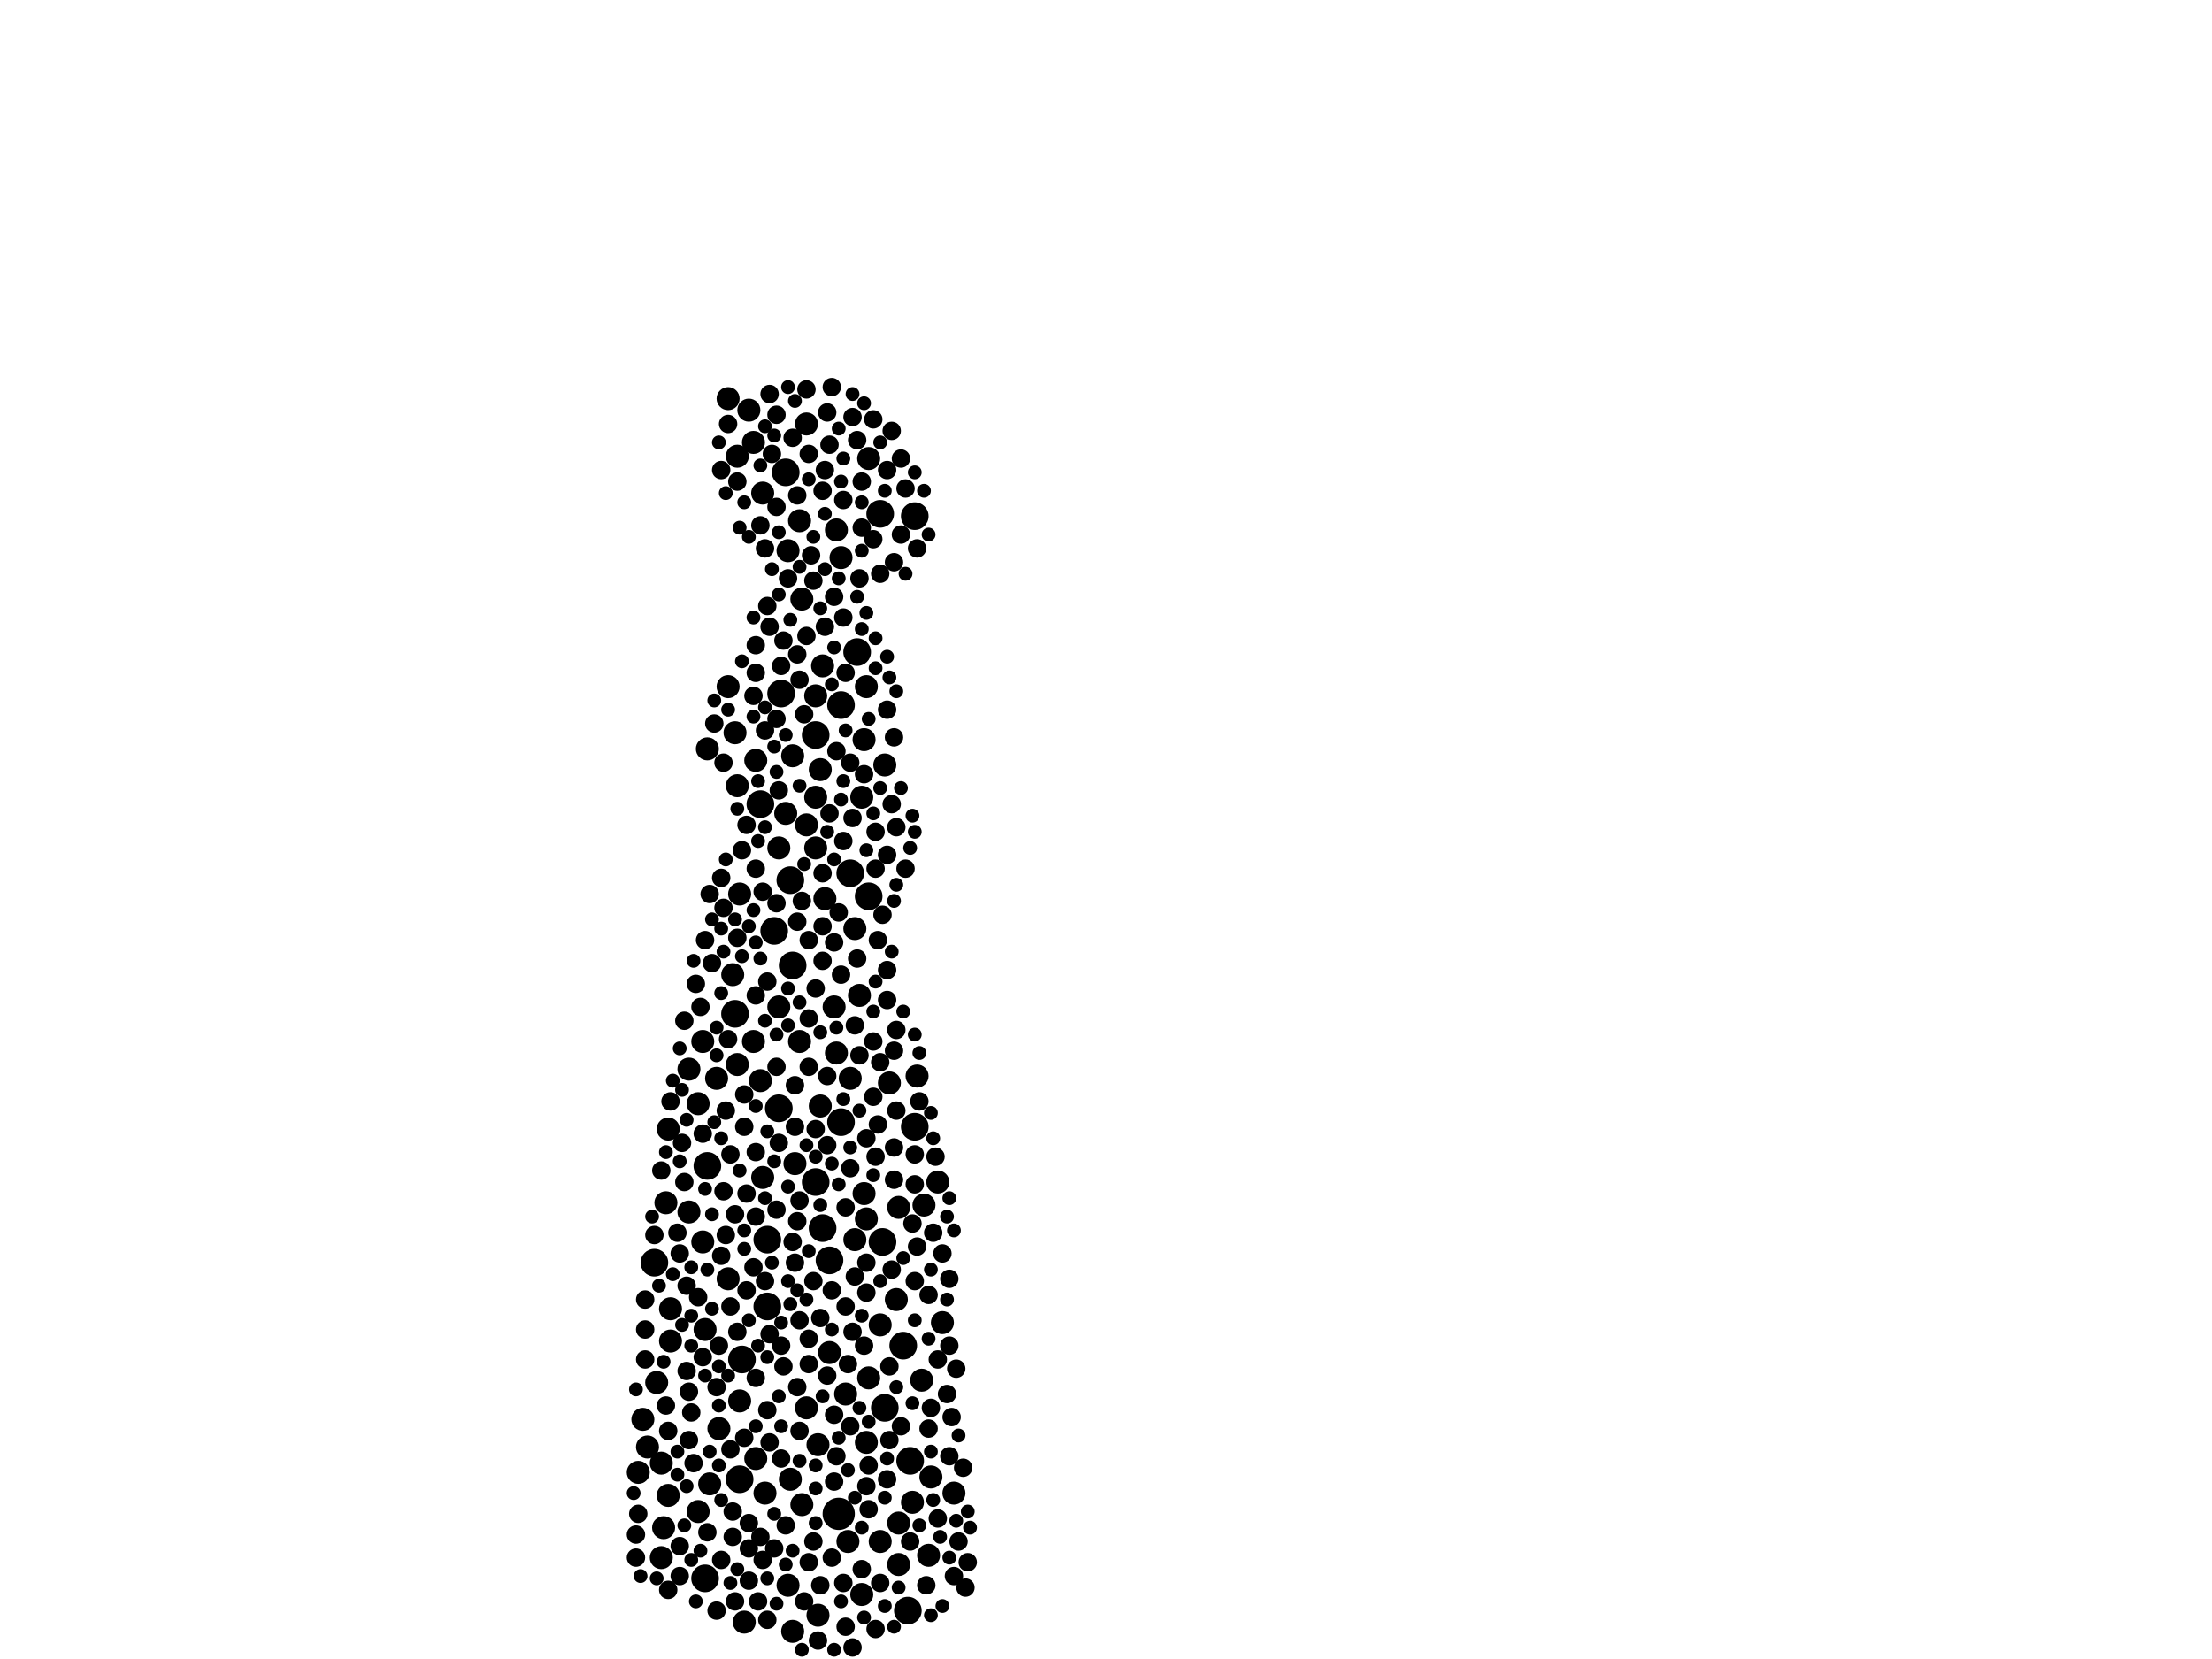 <?xml version="1.0" encoding="utf-8"?>
<svg xmlns="http://www.w3.org/2000/svg"
     xmlns:xlink="http://www.w3.org/1999/xlink" width="1920" height="1440" >

            <defs>
            <style type="text/css"><![CDATA[
circle {stroke: none;}
.c0 {fill: #000000;}
]]></style>
            </defs>
<rect x="0" y="0" width="1920" height="1440" fill="white"/>
<circle cx="728" cy="1314" r="14" class="c0"/>
<circle cx="612" cy="1370" r="12" class="c0"/>
<circle cx="568" cy="1096" r="12" class="c0"/>
<circle cx="794" cy="448" r="12" class="c0"/>
<circle cx="678" cy="602" r="12" class="c0"/>
<circle cx="788" cy="1398" r="12" class="c0"/>
<circle cx="708" cy="1026" r="12" class="c0"/>
<circle cx="784" cy="1168" r="12" class="c0"/>
<circle cx="638" cy="880" r="12" class="c0"/>
<circle cx="714" cy="1066" r="12" class="c0"/>
<circle cx="730" cy="974" r="12" class="c0"/>
<circle cx="644" cy="1180" r="12" class="c0"/>
<circle cx="688" cy="838" r="12" class="c0"/>
<circle cx="614" cy="1012" r="12" class="c0"/>
<circle cx="764" cy="446" r="12" class="c0"/>
<circle cx="766" cy="1078" r="12" class="c0"/>
<circle cx="794" cy="978" r="12" class="c0"/>
<circle cx="720" cy="1094" r="12" class="c0"/>
<circle cx="708" cy="638" r="12" class="c0"/>
<circle cx="666" cy="1134" r="12" class="c0"/>
<circle cx="738" cy="758" r="12" class="c0"/>
<circle cx="676" cy="962" r="12" class="c0"/>
<circle cx="686" cy="764" r="12" class="c0"/>
<circle cx="660" cy="698" r="12" class="c0"/>
<circle cx="730" cy="612" r="12" class="c0"/>
<circle cx="642" cy="1284" r="12" class="c0"/>
<circle cx="790" cy="1268" r="12" class="c0"/>
<circle cx="666" cy="1076" r="12" class="c0"/>
<circle cx="682" cy="410" r="12" class="c0"/>
<circle cx="672" cy="808" r="12" class="c0"/>
<circle cx="744" cy="566" r="12" class="c0"/>
<circle cx="768" cy="1222" r="12" class="c0"/>
<circle cx="754" cy="778" r="12" class="c0"/>
<circle cx="806" cy="1350" r="10" class="c0"/>
<circle cx="734" cy="1210" r="10" class="c0"/>
<circle cx="754" cy="1196" r="10" class="c0"/>
<circle cx="688" cy="656" r="10" class="c0"/>
<circle cx="662" cy="428" r="10" class="c0"/>
<circle cx="696" cy="1306" r="10" class="c0"/>
<circle cx="724" cy="874" r="10" class="c0"/>
<circle cx="696" cy="520" r="10" class="c0"/>
<circle cx="684" cy="1376" r="10" class="c0"/>
<circle cx="710" cy="1254" r="10" class="c0"/>
<circle cx="642" cy="1216" r="10" class="c0"/>
<circle cx="700" cy="716" r="10" class="c0"/>
<circle cx="700" cy="368" r="10" class="c0"/>
<circle cx="610" cy="1078" r="10" class="c0"/>
<circle cx="650" cy="356" r="10" class="c0"/>
<circle cx="730" cy="484" r="10" class="c0"/>
<circle cx="828" cy="1296" r="10" class="c0"/>
<circle cx="802" cy="1046" r="10" class="c0"/>
<circle cx="562" cy="1256" r="10" class="c0"/>
<circle cx="686" cy="1284" r="10" class="c0"/>
<circle cx="664" cy="1296" r="10" class="c0"/>
<circle cx="754" cy="398" r="10" class="c0"/>
<circle cx="710" cy="1402" r="10" class="c0"/>
<circle cx="736" cy="1338" r="10" class="c0"/>
<circle cx="694" cy="904" r="10" class="c0"/>
<circle cx="654" cy="904" r="10" class="c0"/>
<circle cx="676" cy="874" r="10" class="c0"/>
<circle cx="748" cy="1384" r="10" class="c0"/>
<circle cx="632" cy="596" r="10" class="c0"/>
<circle cx="646" cy="1408" r="10" class="c0"/>
<circle cx="768" cy="664" r="10" class="c0"/>
<circle cx="640" cy="682" r="10" class="c0"/>
<circle cx="638" cy="636" r="10" class="c0"/>
<circle cx="574" cy="1270" r="10" class="c0"/>
<circle cx="726" cy="460" r="10" class="c0"/>
<circle cx="780" cy="1048" r="10" class="c0"/>
<circle cx="574" cy="1352" r="10" class="c0"/>
<circle cx="818" cy="1148" r="10" class="c0"/>
<circle cx="738" cy="936" r="10" class="c0"/>
<circle cx="616" cy="1288" r="10" class="c0"/>
<circle cx="712" cy="668" r="10" class="c0"/>
<circle cx="676" cy="736" r="10" class="c0"/>
<circle cx="792" cy="1304" r="10" class="c0"/>
<circle cx="716" cy="780" r="10" class="c0"/>
<circle cx="808" cy="1282" r="10" class="c0"/>
<circle cx="742" cy="1076" r="10" class="c0"/>
<circle cx="578" cy="1044" r="10" class="c0"/>
<circle cx="708" cy="692" r="10" class="c0"/>
<circle cx="814" cy="1026" r="10" class="c0"/>
<circle cx="580" cy="1298" r="10" class="c0"/>
<circle cx="598" cy="1052" r="10" class="c0"/>
<circle cx="636" cy="846" r="10" class="c0"/>
<circle cx="632" cy="1110" r="10" class="c0"/>
<circle cx="746" cy="864" r="10" class="c0"/>
<circle cx="752" cy="1252" r="10" class="c0"/>
<circle cx="796" cy="934" r="10" class="c0"/>
<circle cx="582" cy="1164" r="10" class="c0"/>
<circle cx="714" cy="578" r="10" class="c0"/>
<circle cx="708" cy="604" r="10" class="c0"/>
<circle cx="570" cy="1200" r="10" class="c0"/>
<circle cx="656" cy="660" r="10" class="c0"/>
<circle cx="700" cy="1222" r="10" class="c0"/>
<circle cx="554" cy="1278" r="10" class="c0"/>
<circle cx="614" cy="650" r="10" class="c0"/>
<circle cx="708" cy="736" r="10" class="c0"/>
<circle cx="690" cy="1010" r="10" class="c0"/>
<circle cx="656" cy="1266" r="10" class="c0"/>
<circle cx="624" cy="1240" r="10" class="c0"/>
<circle cx="750" cy="1036" r="10" class="c0"/>
<circle cx="654" cy="384" r="10" class="c0"/>
<circle cx="660" cy="938" r="10" class="c0"/>
<circle cx="582" cy="1136" r="10" class="c0"/>
<circle cx="612" cy="1154" r="10" class="c0"/>
<circle cx="632" cy="346" r="10" class="c0"/>
<circle cx="800" cy="1198" r="10" class="c0"/>
<circle cx="598" cy="928" r="10" class="c0"/>
<circle cx="726" cy="914" r="10" class="c0"/>
<circle cx="720" cy="1174" r="10" class="c0"/>
<circle cx="780" cy="1358" r="10" class="c0"/>
<circle cx="606" cy="1312" r="10" class="c0"/>
<circle cx="622" cy="936" r="10" class="c0"/>
<circle cx="688" cy="1416" r="10" class="c0"/>
<circle cx="580" cy="980" r="10" class="c0"/>
<circle cx="662" cy="1022" r="10" class="c0"/>
<circle cx="764" cy="1338" r="10" class="c0"/>
<circle cx="764" cy="1150" r="10" class="c0"/>
<circle cx="610" cy="904" r="10" class="c0"/>
<circle cx="606" cy="958" r="10" class="c0"/>
<circle cx="682" cy="706" r="10" class="c0"/>
<circle cx="684" cy="478" r="10" class="c0"/>
<circle cx="742" cy="806" r="10" class="c0"/>
<circle cx="576" cy="1326" r="10" class="c0"/>
<circle cx="752" cy="596" r="10" class="c0"/>
<circle cx="558" cy="1232" r="10" class="c0"/>
<circle cx="772" cy="940" r="10" class="c0"/>
<circle cx="748" cy="692" r="10" class="c0"/>
<circle cx="642" cy="776" r="10" class="c0"/>
<circle cx="694" cy="452" r="10" class="c0"/>
<circle cx="640" cy="924" r="10" class="c0"/>
<circle cx="778" cy="1128" r="10" class="c0"/>
<circle cx="780" cy="1322" r="10" class="c0"/>
<circle cx="750" cy="642" r="10" class="c0"/>
<circle cx="752" cy="1058" r="10" class="c0"/>
<circle cx="712" cy="960" r="10" class="c0"/>
<circle cx="640" cy="396" r="10" class="c0"/>
<circle cx="832" cy="1338" r="8" class="c0"/>
<circle cx="762" cy="816" r="8" class="c0"/>
<circle cx="776" cy="996" r="8" class="c0"/>
<circle cx="814" cy="1318" r="8" class="c0"/>
<circle cx="598" cy="1250" r="8" class="c0"/>
<circle cx="638" cy="1390" r="8" class="c0"/>
<circle cx="776" cy="1024" r="8" class="c0"/>
<circle cx="624" cy="1168" r="8" class="c0"/>
<circle cx="654" cy="604" r="8" class="c0"/>
<circle cx="718" cy="994" r="8" class="c0"/>
<circle cx="580" cy="1242" r="8" class="c0"/>
<circle cx="656" cy="560" r="8" class="c0"/>
<circle cx="702" cy="884" r="8" class="c0"/>
<circle cx="694" cy="1146" r="8" class="c0"/>
<circle cx="674" cy="360" r="8" class="c0"/>
<circle cx="724" cy="1286" r="8" class="c0"/>
<circle cx="628" cy="788" r="8" class="c0"/>
<circle cx="732" cy="1374" r="8" class="c0"/>
<circle cx="828" cy="1368" r="8" class="c0"/>
<circle cx="732" cy="434" r="8" class="c0"/>
<circle cx="734" cy="1134" r="8" class="c0"/>
<circle cx="700" cy="338" r="8" class="c0"/>
<circle cx="682" cy="1324" r="8" class="c0"/>
<circle cx="754" cy="1272" r="8" class="c0"/>
<circle cx="656" cy="1196" r="8" class="c0"/>
<circle cx="626" cy="1354" r="8" class="c0"/>
<circle cx="680" cy="556" r="8" class="c0"/>
<circle cx="656" cy="1000" r="8" class="c0"/>
<circle cx="770" cy="842" r="8" class="c0"/>
<circle cx="718" cy="934" r="8" class="c0"/>
<circle cx="752" cy="1122" r="8" class="c0"/>
<circle cx="720" cy="386" r="8" class="c0"/>
<circle cx="710" cy="1424" r="8" class="c0"/>
<circle cx="786" cy="424" r="8" class="c0"/>
<circle cx="734" cy="1412" r="8" class="c0"/>
<circle cx="752" cy="988" r="8" class="c0"/>
<circle cx="732" cy="536" r="8" class="c0"/>
<circle cx="668" cy="1158" r="8" class="c0"/>
<circle cx="612" cy="816" r="8" class="c0"/>
<circle cx="662" cy="774" r="8" class="c0"/>
<circle cx="770" cy="1284" r="8" class="c0"/>
<circle cx="574" cy="1016" r="8" class="c0"/>
<circle cx="662" cy="1354" r="8" class="c0"/>
<circle cx="702" cy="926" r="8" class="c0"/>
<circle cx="666" cy="852" r="8" class="c0"/>
<circle cx="794" cy="1112" r="8" class="c0"/>
<circle cx="776" cy="912" r="8" class="c0"/>
<circle cx="812" cy="1004" r="8" class="c0"/>
<circle cx="724" cy="518" r="8" class="c0"/>
<circle cx="738" cy="1238" r="8" class="c0"/>
<circle cx="680" cy="1186" r="8" class="c0"/>
<circle cx="650" cy="1322" r="8" class="c0"/>
<circle cx="714" cy="804" r="8" class="c0"/>
<circle cx="678" cy="1266" r="8" class="c0"/>
<circle cx="694" cy="1242" r="8" class="c0"/>
<circle cx="646" cy="978" r="8" class="c0"/>
<circle cx="774" cy="374" r="8" class="c0"/>
<circle cx="634" cy="1002" r="8" class="c0"/>
<circle cx="744" cy="832" r="8" class="c0"/>
<circle cx="764" cy="922" r="8" class="c0"/>
<circle cx="692" cy="1060" r="8" class="c0"/>
<circle cx="806" cy="1240" r="8" class="c0"/>
<circle cx="764" cy="498" r="8" class="c0"/>
<circle cx="752" cy="1096" r="8" class="c0"/>
<circle cx="782" cy="398" r="8" class="c0"/>
<circle cx="676" cy="992" r="8" class="c0"/>
<circle cx="706" cy="1338" r="8" class="c0"/>
<circle cx="674" cy="926" r="8" class="c0"/>
<circle cx="590" cy="1368" r="8" class="c0"/>
<circle cx="692" cy="430" r="8" class="c0"/>
<circle cx="824" cy="1168" r="8" class="c0"/>
<circle cx="796" cy="476" r="8" class="c0"/>
<circle cx="590" cy="1088" r="8" class="c0"/>
<circle cx="640" cy="418" r="8" class="c0"/>
<circle cx="640" cy="814" r="8" class="c0"/>
<circle cx="646" cy="950" r="8" class="c0"/>
<circle cx="724" cy="818" r="8" class="c0"/>
<circle cx="778" cy="894" r="8" class="c0"/>
<circle cx="714" cy="758" r="8" class="c0"/>
<circle cx="636" cy="1312" r="8" class="c0"/>
<circle cx="760" cy="722" r="8" class="c0"/>
<circle cx="598" cy="1208" r="8" class="c0"/>
<circle cx="734" cy="1048" r="8" class="c0"/>
<circle cx="634" cy="1258" r="8" class="c0"/>
<circle cx="690" cy="1096" r="8" class="c0"/>
<circle cx="704" cy="482" r="8" class="c0"/>
<circle cx="648" cy="1120" r="8" class="c0"/>
<circle cx="748" cy="418" r="8" class="c0"/>
<circle cx="614" cy="1330" r="8" class="c0"/>
<circle cx="706" cy="1112" r="8" class="c0"/>
<circle cx="716" cy="408" r="8" class="c0"/>
<circle cx="770" cy="742" r="8" class="c0"/>
<circle cx="656" cy="584" r="8" class="c0"/>
<circle cx="818" cy="1088" r="8" class="c0"/>
<circle cx="740" cy="362" r="8" class="c0"/>
<circle cx="552" cy="1332" r="8" class="c0"/>
<circle cx="770" cy="868" r="8" class="c0"/>
<circle cx="758" cy="952" r="8" class="c0"/>
<circle cx="824" cy="1110" r="8" class="c0"/>
<circle cx="664" cy="476" r="8" class="c0"/>
<circle cx="666" cy="1406" r="8" class="c0"/>
<circle cx="644" cy="738" r="8" class="c0"/>
<circle cx="628" cy="1034" r="8" class="c0"/>
<circle cx="702" cy="1184" r="8" class="c0"/>
<circle cx="700" cy="552" r="8" class="c0"/>
<circle cx="648" cy="1036" r="8" class="c0"/>
<circle cx="630" cy="1072" r="8" class="c0"/>
<circle cx="804" cy="1376" r="8" class="c0"/>
<circle cx="776" cy="488" r="8" class="c0"/>
<circle cx="718" cy="358" r="8" class="c0"/>
<circle cx="774" cy="698" r="8" class="c0"/>
<circle cx="798" cy="956" r="8" class="c0"/>
<circle cx="746" cy="502" r="8" class="c0"/>
<circle cx="600" cy="1226" r="8" class="c0"/>
<circle cx="634" cy="1134" r="8" class="c0"/>
<circle cx="740" cy="1156" r="8" class="c0"/>
<circle cx="666" cy="526" r="8" class="c0"/>
<circle cx="734" cy="584" r="8" class="c0"/>
<circle cx="826" cy="1230" r="8" class="c0"/>
<circle cx="660" cy="456" r="8" class="c0"/>
<circle cx="754" cy="1310" r="8" class="c0"/>
<circle cx="596" cy="1190" r="8" class="c0"/>
<circle cx="776" cy="640" r="8" class="c0"/>
<circle cx="796" cy="1082" r="8" class="c0"/>
<circle cx="626" cy="408" r="8" class="c0"/>
<circle cx="696" cy="782" r="8" class="c0"/>
<circle cx="588" cy="1070" r="8" class="c0"/>
<circle cx="740" cy="710" r="8" class="c0"/>
<circle cx="716" cy="544" r="8" class="c0"/>
<circle cx="712" cy="1144" r="8" class="c0"/>
<circle cx="656" cy="1056" r="8" class="c0"/>
<circle cx="758" cy="904" r="8" class="c0"/>
<circle cx="692" cy="1204" r="8" class="c0"/>
<circle cx="702" cy="816" r="8" class="c0"/>
<circle cx="656" cy="754" r="8" class="c0"/>
<circle cx="650" cy="1344" r="8" class="c0"/>
<circle cx="708" cy="858" r="8" class="c0"/>
<circle cx="674" cy="784" r="8" class="c0"/>
<circle cx="630" cy="964" r="8" class="c0"/>
<circle cx="560" cy="1154" r="8" class="c0"/>
<circle cx="752" cy="1290" r="8" class="c0"/>
<circle cx="778" cy="718" r="8" class="c0"/>
<circle cx="730" cy="846" r="8" class="c0"/>
<circle cx="654" cy="1100" r="8" class="c0"/>
<circle cx="770" cy="616" r="8" class="c0"/>
<circle cx="742" cy="1108" r="8" class="c0"/>
<circle cx="758" cy="468" r="8" class="c0"/>
<circle cx="810" cy="1070" r="8" class="c0"/>
<circle cx="622" cy="1204" r="8" class="c0"/>
<circle cx="602" cy="1270" r="8" class="c0"/>
<circle cx="824" cy="1264" r="8" class="c0"/>
<circle cx="742" cy="890" r="8" class="c0"/>
<circle cx="732" cy="730" r="8" class="c0"/>
<circle cx="744" cy="382" r="8" class="c0"/>
<circle cx="648" cy="716" r="8" class="c0"/>
<circle cx="698" cy="1390" r="8" class="c0"/>
<circle cx="790" cy="1338" r="8" class="c0"/>
<circle cx="738" cy="1014" r="8" class="c0"/>
<circle cx="764" cy="1374" r="8" class="c0"/>
<circle cx="678" cy="1168" r="8" class="c0"/>
<circle cx="794" cy="1002" r="8" class="c0"/>
<circle cx="554" cy="1314" r="8" class="c0"/>
<circle cx="794" cy="1028" r="8" class="c0"/>
<circle cx="552" cy="1352" r="8" class="c0"/>
<circle cx="674" cy="1050" r="8" class="c0"/>
<circle cx="650" cy="1372" r="8" class="c0"/>
<circle cx="674" cy="440" r="8" class="c0"/>
<circle cx="658" cy="1390" r="8" class="c0"/>
<circle cx="608" cy="874" r="8" class="c0"/>
<circle cx="722" cy="1352" r="8" class="c0"/>
<circle cx="792" cy="1062" r="8" class="c0"/>
<circle cx="766" cy="794" r="8" class="c0"/>
<circle cx="822" cy="1210" r="8" class="c0"/>
<circle cx="678" cy="578" r="8" class="c0"/>
<circle cx="748" cy="1362" r="8" class="c0"/>
<circle cx="726" cy="1264" r="8" class="c0"/>
<circle cx="606" cy="1126" r="8" class="c0"/>
<circle cx="702" cy="394" r="8" class="c0"/>
<circle cx="774" cy="1102" r="8" class="c0"/>
<circle cx="786" cy="754" r="8" class="c0"/>
<circle cx="728" cy="792" r="8" class="c0"/>
<circle cx="596" cy="1116" r="8" class="c0"/>
<circle cx="676" cy="686" r="8" class="c0"/>
<circle cx="736" cy="1184" r="8" class="c0"/>
<circle cx="806" cy="1124" r="8" class="c0"/>
<circle cx="610" cy="984" r="8" class="c0"/>
<circle cx="724" cy="1228" r="8" class="c0"/>
<circle cx="632" cy="902" r="8" class="c0"/>
<circle cx="838" cy="1378" r="8" class="c0"/>
<circle cx="694" cy="590" r="8" class="c0"/>
<circle cx="722" cy="336" r="8" class="c0"/>
<circle cx="722" cy="1120" r="8" class="c0"/>
<circle cx="672" cy="1344" r="8" class="c0"/>
<circle cx="666" cy="1224" r="8" class="c0"/>
<circle cx="738" cy="662" r="8" class="c0"/>
<circle cx="668" cy="342" r="8" class="c0"/>
<circle cx="664" cy="634" r="8" class="c0"/>
<circle cx="702" cy="1356" r="8" class="c0"/>
<circle cx="594" cy="1026" r="8" class="c0"/>
<circle cx="668" cy="544" r="8" class="c0"/>
<circle cx="578" cy="1220" r="8" class="c0"/>
<circle cx="618" cy="836" r="8" class="c0"/>
<circle cx="560" cy="1180" r="8" class="c0"/>
<circle cx="758" cy="364" r="8" class="c0"/>
<circle cx="830" cy="1188" r="8" class="c0"/>
<circle cx="590" cy="1342" r="8" class="c0"/>
<circle cx="760" cy="754" r="8" class="c0"/>
<circle cx="760" cy="1414" r="8" class="c0"/>
<circle cx="690" cy="942" r="8" class="c0"/>
<circle cx="708" cy="980" r="8" class="c0"/>
<circle cx="778" cy="964" r="8" class="c0"/>
<circle cx="772" cy="1186" r="8" class="c0"/>
<circle cx="740" cy="1430" r="8" class="c0"/>
<circle cx="646" cy="1248" r="8" class="c0"/>
<circle cx="748" cy="458" r="8" class="c0"/>
<circle cx="690" cy="978" r="8" class="c0"/>
<circle cx="626" cy="762" r="8" class="c0"/>
<circle cx="684" cy="502" r="8" class="c0"/>
<circle cx="628" cy="662" r="8" class="c0"/>
<circle cx="640" cy="1156" r="8" class="c0"/>
<circle cx="626" cy="1090" r="8" class="c0"/>
<circle cx="750" cy="672" r="8" class="c0"/>
<circle cx="770" cy="408" r="8" class="c0"/>
<circle cx="660" cy="1334" r="8" class="c0"/>
<circle cx="580" cy="1380" r="8" class="c0"/>
<circle cx="620" cy="628" r="8" class="c0"/>
<circle cx="636" cy="1334" r="8" class="c0"/>
<circle cx="604" cy="854" r="8" class="c0"/>
<circle cx="840" cy="1356" r="8" class="c0"/>
<circle cx="814" cy="1180" r="8" class="c0"/>
<circle cx="718" cy="1194" r="8" class="c0"/>
<circle cx="688" cy="1078" r="8" class="c0"/>
<circle cx="694" cy="1042" r="8" class="c0"/>
<circle cx="808" cy="1222" r="8" class="c0"/>
<circle cx="670" cy="394" r="8" class="c0"/>
<circle cx="664" cy="1112" r="8" class="c0"/>
<circle cx="714" cy="426" r="8" class="c0"/>
<circle cx="582" cy="956" r="8" class="c0"/>
<circle cx="772" cy="1250" r="8" class="c0"/>
<circle cx="610" cy="1178" r="8" class="c0"/>
<circle cx="782" cy="1238" r="8" class="c0"/>
<circle cx="698" cy="620" r="8" class="c0"/>
<circle cx="726" cy="652" r="8" class="c0"/>
<circle cx="592" cy="992" r="8" class="c0"/>
<circle cx="656" cy="864" r="8" class="c0"/>
<circle cx="616" cy="776" r="8" class="c0"/>
<circle cx="714" cy="834" r="8" class="c0"/>
<circle cx="560" cy="1128" r="8" class="c0"/>
<circle cx="762" cy="976" r="8" class="c0"/>
<circle cx="568" cy="1072" r="8" class="c0"/>
<circle cx="836" cy="1274" r="8" class="c0"/>
<circle cx="692" cy="800" r="8" class="c0"/>
<circle cx="674" cy="624" r="8" class="c0"/>
<circle cx="712" cy="1376" r="8" class="c0"/>
<circle cx="760" cy="1004" r="8" class="c0"/>
<circle cx="632" cy="368" r="8" class="c0"/>
<circle cx="638" cy="1054" r="8" class="c0"/>
<circle cx="668" cy="1252" r="8" class="c0"/>
<circle cx="688" cy="380" r="8" class="c0"/>
<circle cx="782" cy="464" r="8" class="c0"/>
<circle cx="706" cy="504" r="8" class="c0"/>
<circle cx="746" cy="916" r="8" class="c0"/>
<circle cx="594" cy="886" r="8" class="c0"/>
<circle cx="702" cy="1162" r="8" class="c0"/>
<circle cx="622" cy="1398" r="8" class="c0"/>
<circle cx="692" cy="568" r="8" class="c0"/>
<circle cx="750" cy="1168" r="8" class="c0"/>
<circle cx="720" cy="706" r="8" class="c0"/>
<circle cx="714" cy="1212" r="6" class="c0"/>
<circle cx="626" cy="862" r="6" class="c0"/>
<circle cx="674" cy="1392" r="6" class="c0"/>
<circle cx="664" cy="886" r="6" class="c0"/>
<circle cx="616" cy="1260" r="6" class="c0"/>
<circle cx="818" cy="1394" r="6" class="c0"/>
<circle cx="740" cy="342" r="6" class="c0"/>
<circle cx="734" cy="634" r="6" class="c0"/>
<circle cx="822" cy="1056" r="6" class="c0"/>
<circle cx="778" cy="768" r="6" class="c0"/>
<circle cx="660" cy="832" r="6" class="c0"/>
<circle cx="612" cy="1032" r="6" class="c0"/>
<circle cx="666" cy="982" r="6" class="c0"/>
<circle cx="748" cy="478" r="6" class="c0"/>
<circle cx="618" cy="798" r="6" class="c0"/>
<circle cx="768" cy="1300" r="6" class="c0"/>
<circle cx="794" cy="1146" r="6" class="c0"/>
<circle cx="840" cy="1312" r="6" class="c0"/>
<circle cx="776" cy="1412" r="6" class="c0"/>
<circle cx="678" cy="1238" r="6" class="c0"/>
<circle cx="806" cy="1162" r="6" class="c0"/>
<circle cx="622" cy="892" r="6" class="c0"/>
<circle cx="590" cy="1008" r="6" class="c0"/>
<circle cx="708" cy="1272" r="6" class="c0"/>
<circle cx="732" cy="398" r="6" class="c0"/>
<circle cx="572" cy="1116" r="6" class="c0"/>
<circle cx="676" cy="1212" r="6" class="c0"/>
<circle cx="686" cy="538" r="6" class="c0"/>
<circle cx="716" cy="494" r="6" class="c0"/>
<circle cx="724" cy="562" r="6" class="c0"/>
<circle cx="790" cy="736" r="6" class="c0"/>
<circle cx="712" cy="896" r="6" class="c0"/>
<circle cx="752" cy="738" r="6" class="c0"/>
<circle cx="684" cy="1112" r="6" class="c0"/>
<circle cx="798" cy="914" r="6" class="c0"/>
<circle cx="712" cy="1046" r="6" class="c0"/>
<circle cx="556" cy="1368" r="6" class="c0"/>
<circle cx="744" cy="518" r="6" class="c0"/>
<circle cx="784" cy="878" r="6" class="c0"/>
<circle cx="738" cy="996" r="6" class="c0"/>
<circle cx="832" cy="1246" r="6" class="c0"/>
<circle cx="632" cy="616" r="6" class="c0"/>
<circle cx="674" cy="898" r="6" class="c0"/>
<circle cx="716" cy="446" r="6" class="c0"/>
<circle cx="760" cy="554" r="6" class="c0"/>
<circle cx="670" cy="494" r="6" class="c0"/>
<circle cx="614" cy="1102" r="6" class="c0"/>
<circle cx="748" cy="1326" r="6" class="c0"/>
<circle cx="650" cy="804" r="6" class="c0"/>
<circle cx="654" cy="790" r="6" class="c0"/>
<circle cx="730" cy="418" r="6" class="c0"/>
<circle cx="768" cy="1394" r="6" class="c0"/>
<circle cx="550" cy="1296" r="6" class="c0"/>
<circle cx="748" cy="546" r="6" class="c0"/>
<circle cx="780" cy="1378" r="6" class="c0"/>
<circle cx="730" cy="1390" r="6" class="c0"/>
<circle cx="684" cy="1030" r="6" class="c0"/>
<circle cx="690" cy="348" r="6" class="c0"/>
<circle cx="768" cy="426" r="6" class="c0"/>
<circle cx="618" cy="1054" r="6" class="c0"/>
<circle cx="732" cy="678" r="6" class="c0"/>
<circle cx="632" cy="1194" r="6" class="c0"/>
<circle cx="682" cy="638" r="6" class="c0"/>
<circle cx="640" cy="702" r="6" class="c0"/>
<circle cx="644" cy="574" r="6" class="c0"/>
<circle cx="810" cy="988" r="6" class="c0"/>
<circle cx="620" cy="974" r="6" class="c0"/>
<circle cx="778" cy="1204" r="6" class="c0"/>
<circle cx="822" cy="1128" r="6" class="c0"/>
<circle cx="642" cy="1016" r="6" class="c0"/>
<circle cx="746" cy="964" r="6" class="c0"/>
<circle cx="792" cy="1218" r="6" class="c0"/>
<circle cx="552" cy="1206" r="6" class="c0"/>
<circle cx="672" cy="1314" r="6" class="c0"/>
<circle cx="576" cy="1182" r="6" class="c0"/>
<circle cx="708" cy="1292" r="6" class="c0"/>
<circle cx="758" cy="878" r="6" class="c0"/>
<circle cx="770" cy="1266" r="6" class="c0"/>
<circle cx="770" cy="570" r="6" class="c0"/>
<circle cx="754" cy="624" r="6" class="c0"/>
<circle cx="588" cy="1280" r="6" class="c0"/>
<circle cx="700" cy="1128" r="6" class="c0"/>
<circle cx="688" cy="1346" r="6" class="c0"/>
<circle cx="830" cy="1320" r="6" class="c0"/>
<circle cx="694" cy="1268" r="6" class="c0"/>
<circle cx="596" cy="1290" r="6" class="c0"/>
<circle cx="604" cy="1390" r="6" class="c0"/>
<circle cx="724" cy="1432" r="6" class="c0"/>
<circle cx="578" cy="1000" r="6" class="c0"/>
<circle cx="728" cy="1248" r="6" class="c0"/>
<circle cx="722" cy="1010" r="6" class="c0"/>
<circle cx="600" cy="1354" r="6" class="c0"/>
<circle cx="646" cy="1084" r="6" class="c0"/>
<circle cx="732" cy="954" r="6" class="c0"/>
<circle cx="624" cy="1220" r="6" class="c0"/>
<circle cx="750" cy="350" r="6" class="c0"/>
<circle cx="772" cy="588" r="6" class="c0"/>
<circle cx="624" cy="384" r="6" class="c0"/>
<circle cx="760" cy="852" r="6" class="c0"/>
<circle cx="774" cy="826" r="6" class="c0"/>
<circle cx="706" cy="466" r="6" class="c0"/>
<circle cx="708" cy="1322" r="6" class="c0"/>
<circle cx="794" cy="410" r="6" class="c0"/>
<circle cx="634" cy="1374" r="6" class="c0"/>
<circle cx="782" cy="684" r="6" class="c0"/>
<circle cx="622" cy="916" r="6" class="c0"/>
<circle cx="728" cy="372" r="6" class="c0"/>
<circle cx="700" cy="994" r="6" class="c0"/>
<circle cx="794" cy="898" r="6" class="c0"/>
<circle cx="798" cy="1324" r="6" class="c0"/>
<circle cx="736" cy="1276" r="6" class="c0"/>
<circle cx="628" cy="826" r="6" class="c0"/>
<circle cx="584" cy="938" r="6" class="c0"/>
<circle cx="726" cy="892" r="6" class="c0"/>
<circle cx="694" cy="870" r="6" class="c0"/>
<circle cx="650" cy="466" r="6" class="c0"/>
<circle cx="670" cy="1096" r="6" class="c0"/>
<circle cx="746" cy="1222" r="6" class="c0"/>
<circle cx="656" cy="1238" r="6" class="c0"/>
<circle cx="728" cy="1028" r="6" class="c0"/>
<circle cx="664" cy="718" r="6" class="c0"/>
<circle cx="600" cy="1168" r="6" class="c0"/>
<circle cx="742" cy="1300" r="6" class="c0"/>
<circle cx="694" cy="682" r="6" class="c0"/>
<circle cx="618" cy="1136" r="6" class="c0"/>
<circle cx="590" cy="910" r="6" class="c0"/>
<circle cx="842" cy="1326" r="6" class="c0"/>
<circle cx="676" cy="462" r="6" class="c0"/>
<circle cx="752" cy="532" r="6" class="c0"/>
<circle cx="650" cy="1146" r="6" class="c0"/>
<circle cx="750" cy="1404" r="6" class="c0"/>
<circle cx="630" cy="746" r="6" class="c0"/>
<circle cx="660" cy="404" r="6" class="c0"/>
<circle cx="808" cy="1402" r="6" class="c0"/>
<circle cx="674" cy="670" r="6" class="c0"/>
<circle cx="824" cy="1040" r="6" class="c0"/>
<circle cx="682" cy="1358" r="6" class="c0"/>
<circle cx="808" cy="1102" r="6" class="c0"/>
<circle cx="672" cy="378" r="6" class="c0"/>
<circle cx="600" cy="1142" r="6" class="c0"/>
<circle cx="630" cy="428" r="6" class="c0"/>
<circle cx="672" cy="648" r="6" class="c0"/>
<circle cx="764" cy="684" r="6" class="c0"/>
<circle cx="730" cy="694" r="6" class="c0"/>
<circle cx="666" cy="1178" r="6" class="c0"/>
<circle cx="760" cy="580" r="6" class="c0"/>
<circle cx="646" cy="436" r="6" class="c0"/>
<circle cx="626" cy="988" r="6" class="c0"/>
<circle cx="684" cy="858" r="6" class="c0"/>
<circle cx="698" cy="750" r="6" class="c0"/>
<circle cx="624" cy="1186" r="6" class="c0"/>
<circle cx="776" cy="782" r="6" class="c0"/>
<circle cx="654" cy="622" r="6" class="c0"/>
<circle cx="666" cy="1370" r="6" class="c0"/>
<circle cx="642" cy="458" r="6" class="c0"/>
<circle cx="794" cy="722" r="6" class="c0"/>
<circle cx="808" cy="966" r="6" class="c0"/>
<circle cx="646" cy="1068" r="6" class="c0"/>
<circle cx="658" cy="1168" r="6" class="c0"/>
<circle cx="596" cy="972" r="6" class="c0"/>
<circle cx="808" cy="1260" r="6" class="c0"/>
<circle cx="584" cy="1106" r="6" class="c0"/>
<circle cx="806" cy="464" r="6" class="c0"/>
<circle cx="612" cy="1194" r="6" class="c0"/>
<circle cx="810" cy="1302" r="6" class="c0"/>
<circle cx="696" cy="1432" r="6" class="c0"/>
<circle cx="570" cy="1370" r="6" class="c0"/>
<circle cx="694" cy="492" r="6" class="c0"/>
<circle cx="786" cy="498" r="6" class="c0"/>
<circle cx="684" cy="890" r="6" class="c0"/>
<circle cx="702" cy="1086" r="6" class="c0"/>
<circle cx="828" cy="1068" r="6" class="c0"/>
<circle cx="692" cy="1120" r="6" class="c0"/>
<circle cx="638" cy="798" r="6" class="c0"/>
<circle cx="656" cy="818" r="6" class="c0"/>
<circle cx="624" cy="1272" r="6" class="c0"/>
<circle cx="626" cy="806" r="6" class="c0"/>
<circle cx="722" cy="1154" r="6" class="c0"/>
<circle cx="748" cy="436" r="6" class="c0"/>
<circle cx="658" cy="730" r="6" class="c0"/>
<circle cx="764" cy="1112" r="6" class="c0"/>
<circle cx="758" cy="706" r="6" class="c0"/>
<circle cx="566" cy="1056" r="6" class="c0"/>
<circle cx="684" cy="336" r="6" class="c0"/>
<circle cx="792" cy="708" r="6" class="c0"/>
<circle cx="594" cy="1324" r="6" class="c0"/>
<circle cx="712" cy="528" r="6" class="c0"/>
<circle cx="664" cy="1040" r="6" class="c0"/>
<circle cx="654" cy="536" r="6" class="c0"/>
<circle cx="672" cy="1008" r="6" class="c0"/>
<circle cx="748" cy="1142" r="6" class="c0"/>
<circle cx="644" cy="830" r="6" class="c0"/>
<circle cx="724" cy="746" r="6" class="c0"/>
<circle cx="722" cy="594" r="6" class="c0"/>
<circle cx="608" cy="1346" r="6" class="c0"/>
<circle cx="592" cy="946" r="6" class="c0"/>
<circle cx="676" cy="516" r="6" class="c0"/>
<circle cx="758" cy="1020" r="6" class="c0"/>
<circle cx="602" cy="834" r="6" class="c0"/>
<circle cx="620" cy="608" r="6" class="c0"/>
<circle cx="708" cy="1004" r="6" class="c0"/>
<circle cx="658" cy="678" r="6" class="c0"/>
<circle cx="656" cy="960" r="6" class="c0"/>
<circle cx="588" cy="1260" r="6" class="c0"/>
<circle cx="784" cy="1092" r="6" class="c0"/>
<circle cx="686" cy="1132" r="6" class="c0"/>
<circle cx="592" cy="1150" r="6" class="c0"/>
<circle cx="640" cy="1362" r="6" class="c0"/>
<circle cx="778" cy="600" r="6" class="c0"/>
<circle cx="764" cy="384" r="6" class="c0"/>
<circle cx="718" cy="722" r="6" class="c0"/>
<circle cx="824" cy="1352" r="6" class="c0"/>
<circle cx="600" cy="1100" r="6" class="c0"/>
<circle cx="626" cy="1302" r="6" class="c0"/>
<circle cx="802" cy="426" r="6" class="c0"/>
<circle cx="728" cy="502" r="6" class="c0"/>
<circle cx="754" cy="1234" r="6" class="c0"/>
<circle cx="664" cy="614" r="6" class="c0"/>
<circle cx="678" cy="1148" r="6" class="c0"/>
<circle cx="816" cy="1334" r="6" class="c0"/>
<circle cx="702" cy="416" r="6" class="c0"/>
<circle cx="664" cy="370" r="6" class="c0"/>
</svg>
